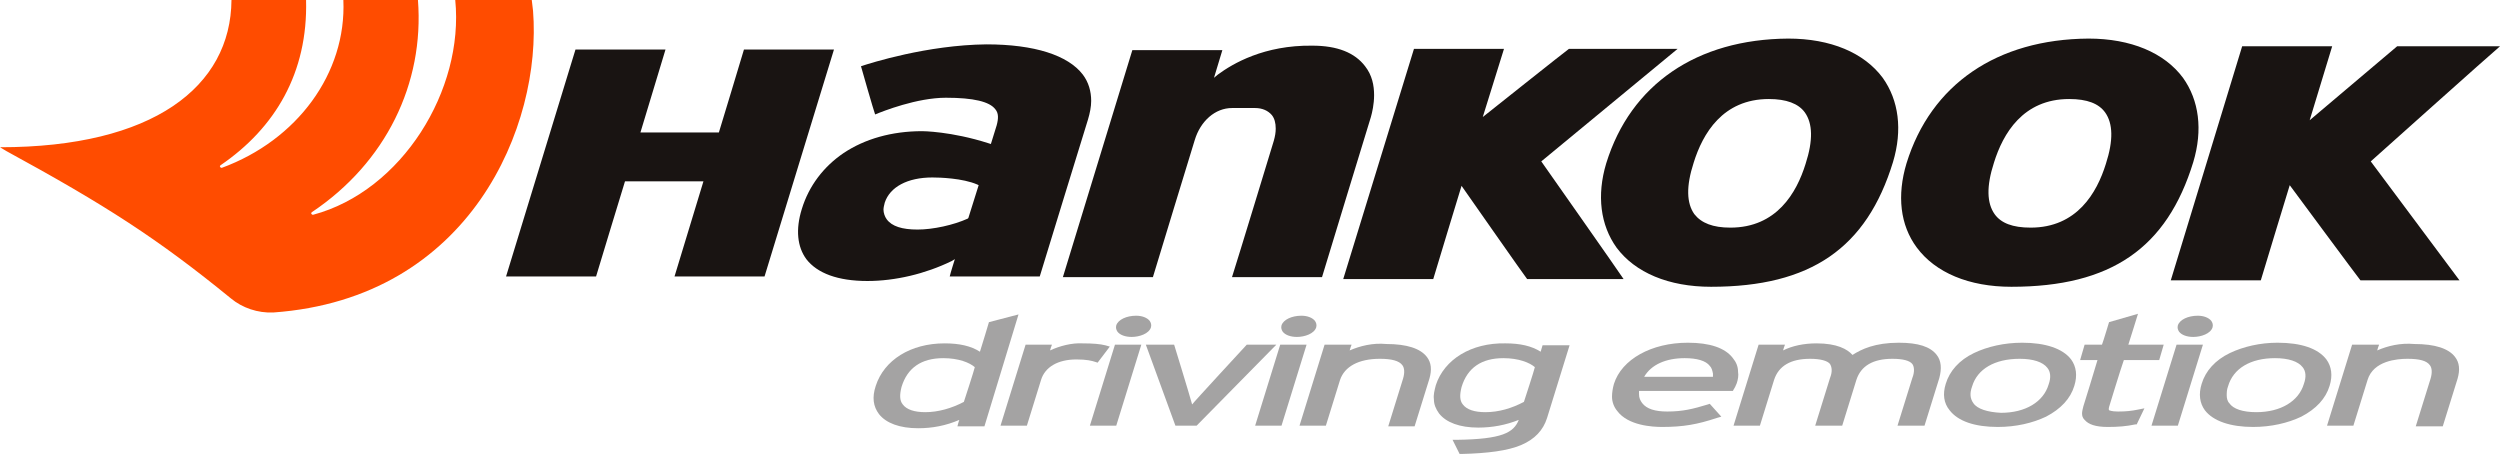 <?xml version="1.0" encoding="utf-8"?>
<!-- Generator: Adobe Illustrator 20.1.0, SVG Export Plug-In . SVG Version: 6.00 Build 0)  -->
<svg version="1.1" id="Слой_1" xmlns="http://www.w3.org/2000/svg" xmlns:xlink="http://www.w3.org/1999/xlink" x="0px" y="0px"
	 viewBox="0 0 388.8 70.6" style="enable-background:new 0 0 388.8 70.6;" xml:space="preserve">
<style type="text/css">
	.st0{fill:#191412;}
	.st1{fill:#FF4C00;}
	.st2{fill:#A4A3A3;}
</style>
<g>
	<path class="st0" d="M115.7,7.7c-0.1,0.4-3.9,12.9-3.9,12.9H99.6l3.9-12.9h-14c0,0-10.6,34.6-10.8,35.3h14
		c0.1-0.4,4.5-14.8,4.5-14.8h12.2c0,0-4.3,14.1-4.5,14.8h14c0.1-0.4,10.6-34.6,10.8-35.3H115.7z"/>
	<path class="st0" d="M189.4,11.6l-0.6,0.5l1.3-4.3h-14c0,0-10.6,34.6-10.8,35.3h14c0.1-0.4,6.5-21.3,6.5-21.3c0.9-3,3.2-5,5.8-5
		h3.6c1.1,0,2,0.4,2.6,1.1c0.4,0.5,0.6,1.2,0.6,2.1c0,0.6-0.1,1.2-0.3,1.9c0,0-5.6,18.4-6.5,21.2h14c0.1-0.4,7.6-24.9,7.6-24.9
		c0.2-0.7,0.5-2,0.5-3.4c0-1.5-0.3-3.1-1.4-4.5c-1.6-2.1-4.3-3.2-8.2-3.2C196.6,7,191.7,9.9,189.4,11.6"/>
	<path class="st0" d="M133.9,10.3c0.1,0.4,2,7,2.2,7.5c1.2-0.5,6.5-2.6,11-2.6c4.3,0,6.8,0.6,7.7,1.8c0.5,0.6,0.5,1.4,0.2,2.5
		l-0.9,2.9l-0.3-0.1c-5.9-1.9-10.4-1.9-10.4-1.9c-4.7,0-8.9,1.2-12.2,3.4c-3.1,2.1-5.4,5.1-6.5,8.7c-1,3.2-0.7,5.9,0.7,7.8
		c1.7,2.2,4.9,3.4,9.5,3.4c4.3,0,9-1.1,13.1-3.1l0.5-0.3c0,0-0.7,2.2-0.8,2.7h14c0.1-0.4,7.5-24.4,7.5-24.4c0.3-1,0.5-2,0.5-2.9
		c0-1.5-0.4-2.9-1.3-4.1c-2.3-3-7.5-4.7-15-4.7C144.2,7,135.4,9.8,133.9,10.3 M145,27.6c1.1,0,4.7,0.1,7,1.1l0.2,0.1l-1.6,5.1
		l-0.1,0.1c-2.2,1-5.4,1.7-7.8,1.7c-2.4,0-4-0.5-4.8-1.6c-0.3-0.4-0.5-1-0.5-1.5c0-0.3,0.1-0.7,0.2-1.1
		C138.4,29.1,141.1,27.6,145,27.6"/>
	<path class="st0" d="M244,7.6c-0.2,0.1-13.4,10.6-13.4,10.6l3.3-10.6h-14c0,0-10.8,35.1-11,35.8h14c0.1-0.4,4.4-14.5,4.4-14.5
		s10,14.3,10.2,14.5h15c-0.5-0.8-12.8-18.3-12.8-18.3s20.1-16.6,21.2-17.5H244z"/>
	<path class="st0" d="M249.8,25.4L249.8,25.4c-1.5,5-0.9,9.6,1.6,13.1c2.9,3.9,8.1,6.1,14.7,6.1c15.5,0,24.2-6,28.3-19.4
		c1.5-5,0.9-9.6-1.6-13.1c-2.9-3.9-8.1-6.1-14.7-6.1C263.9,6.1,253.6,13.1,249.8,25.4 M263.5,33.3c-1.2-1.7-1.3-4.3-0.1-8
		c1.4-4.5,4.5-9.9,11.7-9.9c2.7,0,4.6,0.7,5.6,2.1c1.2,1.7,1.3,4.3,0.1,8c-1.4,4.5-4.5,9.9-11.7,9.9
		C266.4,35.4,264.6,34.7,263.5,33.3"/>
	<path class="st0" d="M296.5,25.4L296.5,25.4c-1.5,5-1,9.6,1.6,13.1c2.9,3.9,8.1,6.1,14.7,6.1c15.5,0,24.2-6,28.3-19.4
		c1.5-5,0.9-9.6-1.6-13.1c-2.9-3.9-8.1-6.1-14.7-6.1C310.6,6.1,300.3,13.1,296.5,25.4 M321.8,15.4c2.8,0,4.6,0.7,5.6,2.1
		c1.2,1.7,1.3,4.3,0.1,8c-1.4,4.5-4.5,9.9-11.7,9.9c-2.8,0-4.6-0.7-5.6-2.1c-1.2-1.7-1.3-4.3-0.1-8
		C311.5,20.8,314.6,15.4,321.8,15.4"/>
	<path class="st0" d="M372.8,7.2c-0.1,0.1-13.6,11.5-13.6,11.5l3.5-11.5h-14c0,0-10.9,35.7-11.1,36.4h14c0.1-0.4,4.5-14.8,4.5-14.8
		s10.8,14.6,11,14.8h15.4c-0.6-0.8-13.8-18.5-13.8-18.5s19-17,20.1-17.9H372.8z"/>
	<path class="st1" d="M82.9,1.7L82.7,0H70.8c1.4,14-8.3,29.7-22.1,33.4l0,0l0,0c-0.1,0-0.2,0-0.3-0.2c0-0.1,0-0.1,0.1-0.2l0,0
		C60,25.3,66,13,65,0H53.4c0.5,11.4-7.2,21.8-18.9,26.1c-0.1,0-0.2,0-0.3-0.2c0-0.1,0-0.1,0.1-0.2C42.8,19.9,47.9,11.3,47.6,0H36
		C35.9,13.5,23.8,22.9,0,22.9c0.3,0.2,0.7,0.4,1,0.6c15.4,8.4,23.5,13.6,34.9,22.9c1.8,1.5,4.2,2.3,6.6,2.2
		C73.2,46.4,84.3,19.5,82.9,1.7"/>
	<path class="st2" d="M153.8,50.1c0,0-1.1,3.7-1.4,4.6c-1.4-0.9-3.2-1.3-5.5-1.3c-5.3,0-9.4,2.6-10.7,6.6c-0.6,1.8-0.4,3.2,0.5,4.4
		c1.1,1.4,3.2,2.2,6.1,2.2c2.2,0,4.3-0.4,6.4-1.3c-0.1,0.2-0.3,1-0.3,1h4.2l5.3-17.4L153.8,50.1z M140.4,62.9
		c-0.5-0.6-0.5-1.5-0.2-2.7c0.9-3,3.1-4.5,6.5-4.5c2.4,0,4.1,0.7,4.9,1.4c-0.1,0.5-1.6,5.1-1.7,5.4c-1.9,1-4,1.6-6,1.6
		C142.2,64.1,141,63.7,140.4,62.9"/>
	<path class="st2" d="M163.3,54.5c0-0.1,0.3-0.9,0.3-0.9h-4.1l-3.9,12.6h4.1l2.2-7.1c0.6-2,2.6-3.2,5.5-3.2c1.6,0,2.4,0.2,3,0.4
		l0.3,0.1l1.9-2.5l-0.7-0.2c-0.8-0.2-1.9-0.3-3.5-0.3C166.7,53.3,164.8,53.8,163.3,54.5"/>
	<path class="st2" d="M173.6,50.6L173.6,50.6c-0.1,0.4,0,0.7,0.2,1c0.4,0.5,1.2,0.8,2.2,0.8c1.2,0,2.7-0.5,3-1.5
		c0.1-0.4,0-0.7-0.2-1c-0.4-0.5-1.2-0.8-2.1-0.8C175.2,49.1,173.9,49.7,173.6,50.6 M173.4,53.6l-3.9,12.6h4.1l3.9-12.6H173.4z"/>
	<path class="st2" d="M193.9,53.6c0,0-8.5,9.2-8.5,9.3c-0.4-1.5-2.8-9.3-2.8-9.3h-4.4l4.6,12.6h3.3l12.4-12.6H193.9z"/>
	<path class="st2" d="M199.3,50.6L199.3,50.6c-0.1,0.4,0,0.7,0.2,1c0.4,0.5,1.2,0.8,2.2,0.8c1.2,0,2.7-0.5,3-1.5
		c0.1-0.4,0-0.7-0.2-1c-0.4-0.5-1.2-0.8-2.1-0.8C200.9,49.1,199.6,49.7,199.3,50.6 M199.1,53.6l-3.9,12.6h4.1l3.9-12.6H199.1z"/>
	<path class="st2" d="M209.9,54.5c0-0.1,0.3-0.9,0.3-0.9H206l-3.9,12.6h4.1l2.2-7.1c0.7-2.1,2.9-3.3,6.2-3.3c1.8,0,3,0.3,3.5,1
		c0.3,0.4,0.4,1.1,0.1,2.1l-2.3,7.4h4.1l2.3-7.4c0.4-1.4,0.3-2.5-0.4-3.4c-1-1.3-3.1-2-6.3-2C213.5,53.3,211.5,53.8,209.9,54.5"/>
	<path class="st2" d="M223.3,59.9c-0.2,0.8-0.4,1.5-0.3,2.2c0,0.8,0.3,1.5,0.8,2.2c1.1,1.4,3.2,2.2,6.1,2.2c2.2,0,4.3-0.4,6.3-1.2
		c-0.8,2-2.6,3-9.6,3.1h-0.7l1.1,2.2h0.3c4.1-0.1,7.2-0.5,9.3-1.4c2.1-0.9,3.4-2.3,4-4.2l3.5-11.3h-4.2c0,0-0.2,0.7-0.3,1
		c-1.4-0.9-3.2-1.3-5.5-1.3C228.8,53.3,224.6,55.9,223.3,59.9 M227.5,62.9c-0.5-0.6-0.5-1.5-0.2-2.7c0.9-3,3.1-4.5,6.5-4.5
		c2.4,0,4.1,0.7,4.9,1.4c-0.1,0.5-1.6,5.1-1.7,5.4c-1.9,1-3.9,1.6-6,1.6C229.3,64.1,228.1,63.7,227.5,62.9"/>
	<path class="st2" d="M251,59.7c-0.2,0.7-0.3,1.4-0.3,2c0,0.8,0.3,1.6,0.8,2.2c1.7,2.3,5.5,2.5,7,2.5c3.3,0,5.5-0.4,8.5-1.4l0.7-0.2
		l-1.8-2l-0.3,0.1c-2.3,0.7-3.9,1.1-6.3,1.1c-1.9,0-3.2-0.4-3.9-1.3c-0.3-0.4-0.5-0.8-0.5-1.4c0-0.1,0-0.3,0-0.5h14.6l0.1-0.2
		c0.2-0.3,0.3-0.5,0.5-1c0.2-0.6,0.3-1.2,0.2-1.8c0-0.8-0.3-1.5-0.8-2.1c-1.2-1.6-3.6-2.4-7-2.4C256.8,53.3,252.2,55.9,251,59.7
		 M262,55.7c1.9,0,3.3,0.4,3.9,1.2c0.3,0.3,0.4,0.7,0.5,1.2c0,0.2,0,0.3,0,0.5h-10.7C256.8,56.7,259.1,55.7,262,55.7"/>
	<path class="st2" d="M288.1,55.2c-0.8-0.9-2.4-1.8-5.6-1.8c-2,0-3.8,0.4-5.2,1.1c0-0.1,0.3-0.9,0.3-0.9h-4.1l-3.9,12.6h4.1l2.2-7.1
		c0.7-2.2,2.6-3.3,5.6-3.3c1.6,0,2.7,0.3,3.1,0.8c0.3,0.5,0.4,1.2,0,2.2l-2.3,7.4h4.2l2.2-7.1c0.7-2.2,2.6-3.3,5.6-3.3
		c1.7,0,2.7,0.3,3.1,0.8c0.3,0.4,0.4,1.2,0,2.2l-2.3,7.4h4.2l2.3-7.4c0.4-1.5,0.3-2.7-0.4-3.6c-1-1.3-2.9-1.9-5.9-1.9
		C291.6,53.3,289.5,54.3,288.1,55.2"/>
	<path class="st2" d="M307,54.9c-2.3,1.1-3.8,2.8-4.4,4.8c-0.5,1.6-0.3,3,0.6,4.1c1.3,1.7,3.9,2.6,7.5,2.6c2.8,0,5.4-0.6,7.5-1.6
		c2.3-1.2,3.8-2.8,4.4-4.8c0.5-1.6,0.3-3-0.5-4.1c-1.3-1.7-4-2.6-7.6-2.6C311.7,53.3,309.1,53.9,307,54.9 M306.9,62.7
		c-0.5-0.7-0.6-1.5-0.2-2.6c0.8-2.7,3.5-4.3,7.4-4.3c2.1,0,3.6,0.5,4.3,1.4c0.5,0.6,0.6,1.5,0.2,2.6c-0.8,2.7-3.6,4.4-7.4,4.4
		C309.1,64.1,307.5,63.6,306.9,62.7"/>
	<path class="st2" d="M328,50.1c0,0-0.9,3-1.1,3.5h-2.7l-0.7,2.4h2.7c-0.3,1.1-2.2,7.2-2.2,7.2c-0.1,0.4-0.2,0.8-0.2,1.1
		c0,0.4,0.1,0.7,0.4,1c0.6,0.7,1.7,1.1,3.6,1.1c1.6,0,2.9-0.1,4.3-0.4h0.2l1.2-2.5l-1,0.2c-1,0.2-1.8,0.3-3.1,0.3
		c-1.1,0-1.3-0.2-1.4-0.2c0,0-0.1-0.1,0-0.5c0,0,1.8-5.9,2.3-7.3h5.5l0.7-2.4H331c0.3-0.9,1.5-4.8,1.5-4.8L328,50.1z"/>
	<path class="st2" d="M338.7,50.6L338.7,50.6c-0.1,0.4,0,0.7,0.2,1c0.4,0.5,1.2,0.8,2.2,0.8c1.2,0,2.7-0.5,3-1.5
		c0.1-0.4,0-0.7-0.2-1c-0.4-0.5-1.2-0.8-2.1-0.8C340.3,49.1,339,49.7,338.7,50.6 M338.5,53.6l-3.9,12.6h4.1l3.9-12.6H338.5z"/>
	<path class="st2" d="M346.8,54.9c-2.3,1.1-3.8,2.8-4.4,4.8c-0.5,1.6-0.3,3,0.5,4.1c1.3,1.7,4,2.6,7.5,2.6c2.8,0,5.4-0.6,7.5-1.6
		c2.3-1.2,3.8-2.8,4.4-4.8c0.5-1.6,0.3-3-0.5-4.1c-1.3-1.7-3.9-2.6-7.6-2.6C351.5,53.3,348.9,53.9,346.8,54.9 M353.8,55.7
		c2.1,0,3.6,0.5,4.3,1.4c0.5,0.6,0.6,1.5,0.2,2.6c-0.8,2.7-3.6,4.4-7.4,4.4c-2.1,0-3.6-0.5-4.2-1.4c-0.3-0.3-0.4-0.8-0.4-1.2
		c0-0.4,0-0.9,0.2-1.4C347.3,57.3,350,55.7,353.8,55.7"/>
	<path class="st2" d="M369.7,54.5c0-0.1,0.3-0.9,0.3-0.9h-4.2l-3.9,12.6h4.1l2.2-7.1c0.9-3,4.6-3.3,6.2-3.3c1.9,0,3,0.3,3.5,1
		c0.3,0.4,0.4,1.1,0.1,2.1l-2.3,7.4h4.2l2.3-7.4c0.4-1.4,0.3-2.5-0.4-3.4c-1-1.3-3.1-2-6.3-2C373.3,53.3,371.3,53.8,369.7,54.5"/>
</g>
</svg>
